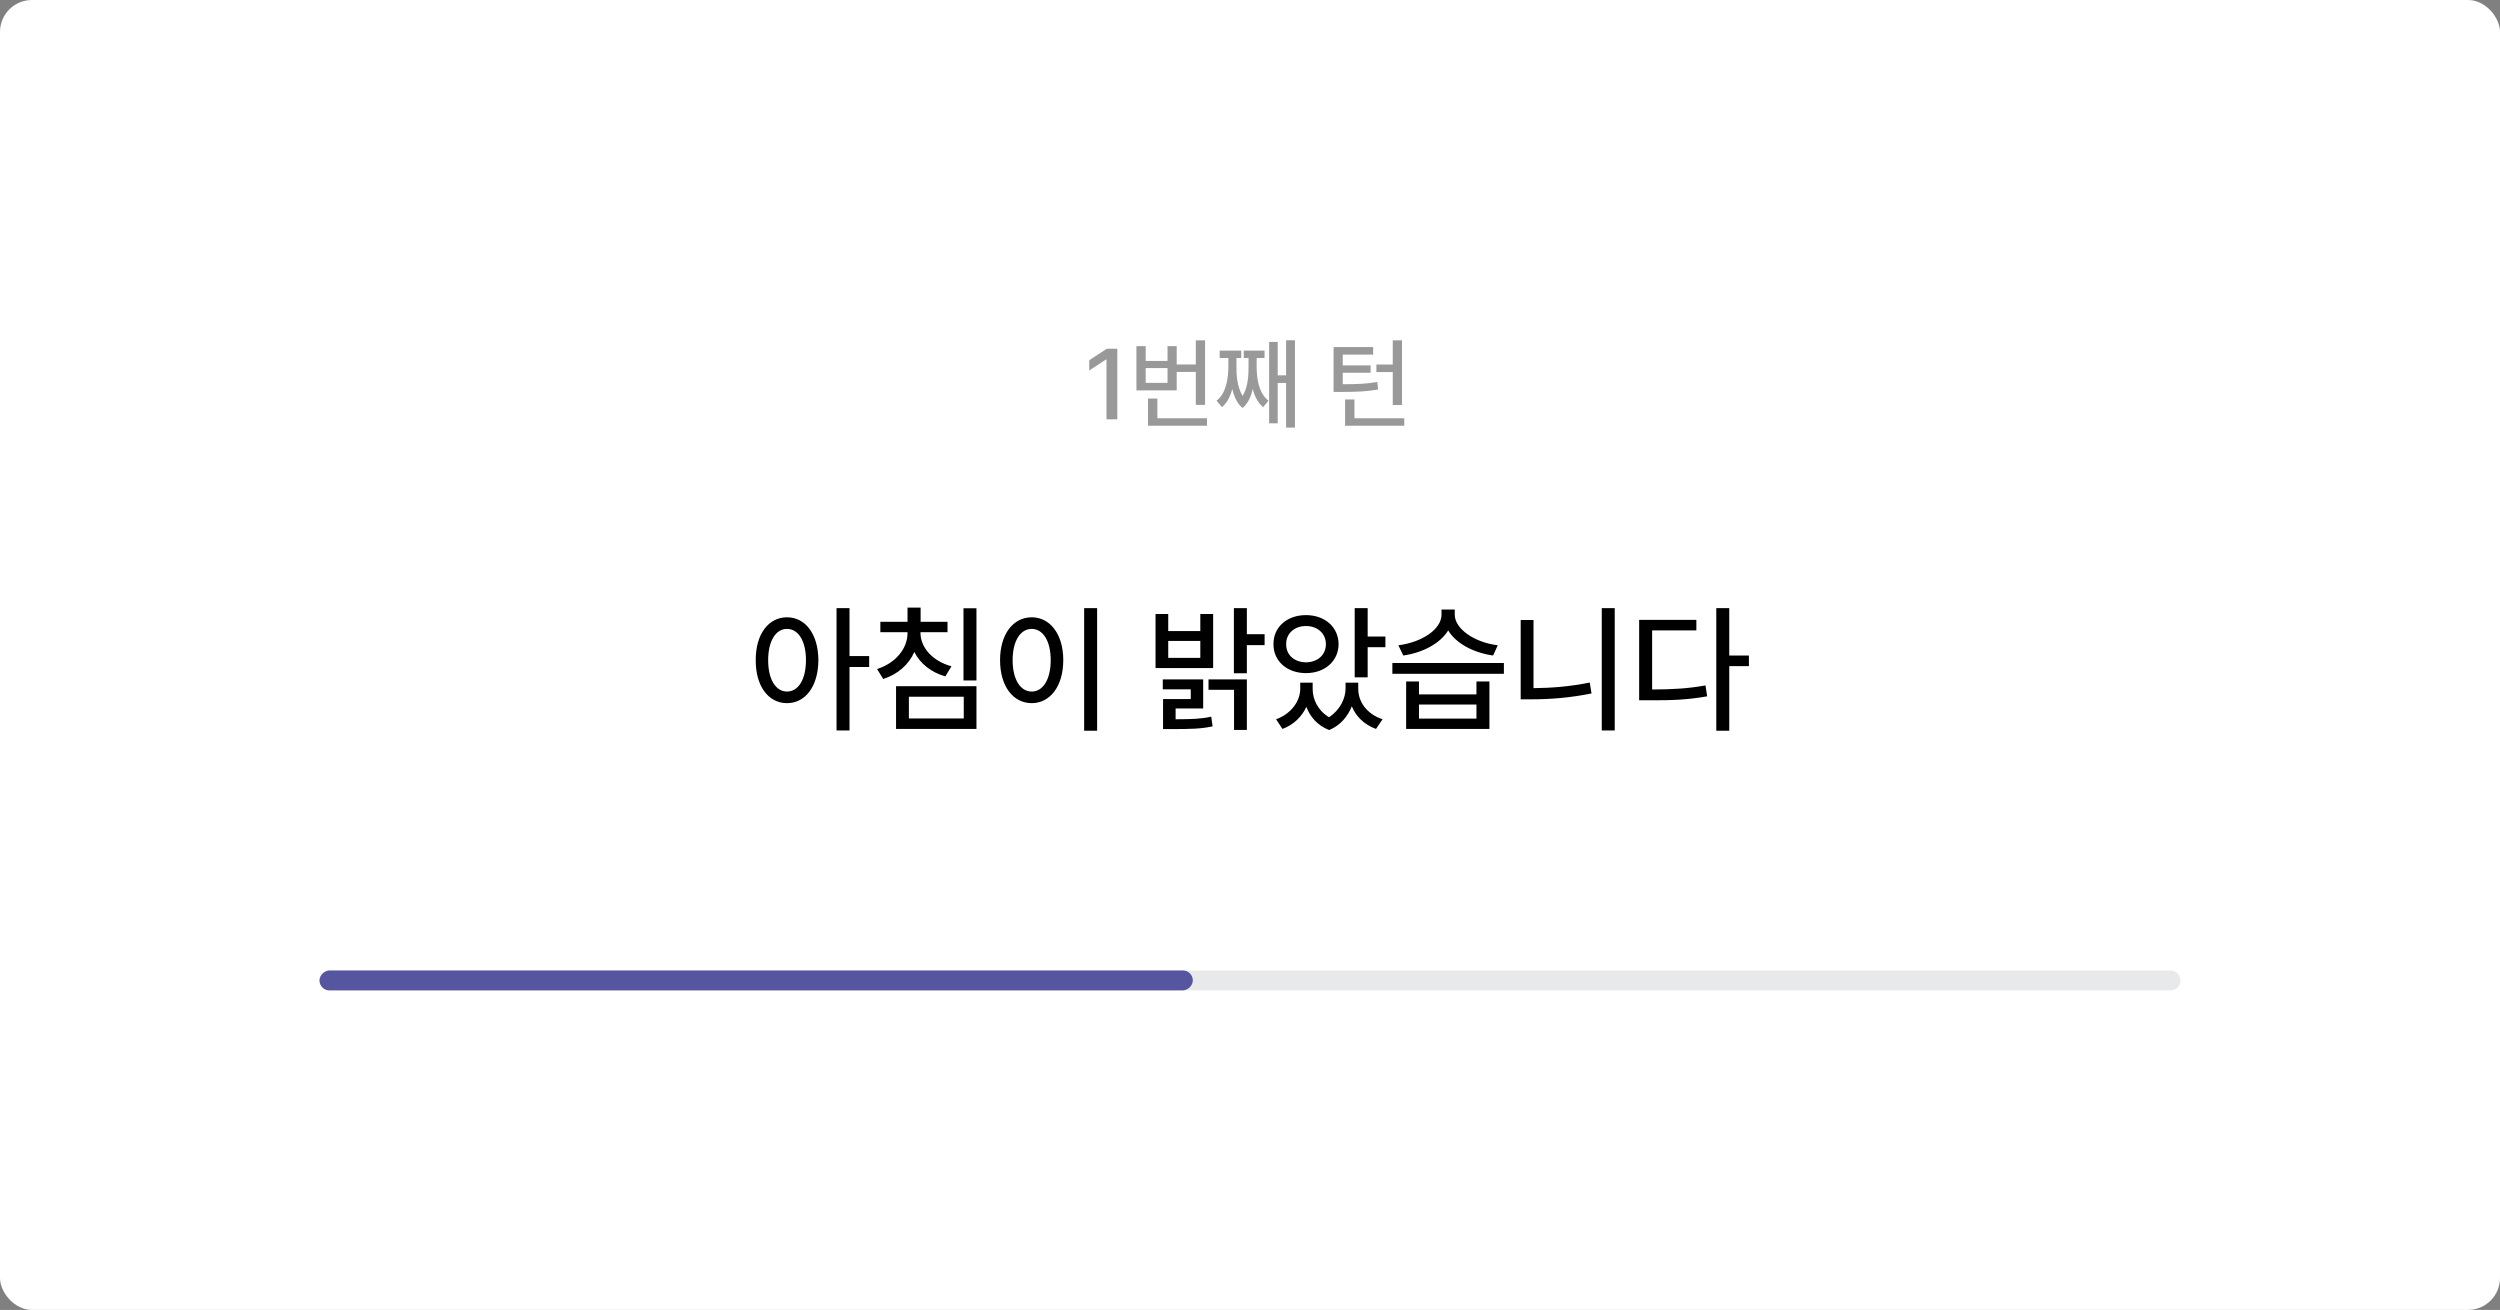 <svg width="626" height="328" viewBox="0 0 626 328" fill="none" xmlns="http://www.w3.org/2000/svg">
<rect x="0" y="0" width="626" height="328" fill="#808080" stroke="none"/>
<rect width="626" height="328" rx="8" fill="white"/>
<path d="M279.776 87.324V105H277.066V90.01H276.969L272.745 92.769V90.205L277.14 87.324H279.776ZM301.749 85.225V101.387H299.43V93.135H294.645V97.749H284.562V86.665H286.881V90.376H292.35V86.665H294.645V91.255H299.43V85.225H301.749ZM302.237 104.731V106.611H287.467V99.8H289.811V104.731H302.237ZM286.881 95.869H292.35V92.158H286.881V95.869ZM324.259 85.2V107.075H322.037V95.894H319.938V106.001H317.789V85.615H319.938V93.989H322.037V85.2H324.259ZM309.61 91.621C309.586 93.55 309.684 96.772 311.148 99.141C312.552 96.87 312.638 93.794 312.638 91.621V89.644H311.441V87.788H316.642V89.644H314.664V91.621C314.64 94.502 315.079 98.335 317.618 100.337L316.3 101.948C314.969 100.874 314.164 99.238 313.688 97.407C313.26 99.287 312.503 101.033 311.124 102.168C309.757 101.021 308.988 99.251 308.561 97.383C308.097 99.202 307.303 100.862 305.973 101.948L304.63 100.337C307.169 98.335 307.584 94.453 307.584 91.621V89.644H305.411V87.788H310.807V89.644H309.61V91.621ZM351.065 85.225V101.411H348.746V93.159H344.645V91.279H348.746V85.225H351.065ZM351.627 104.731V106.611H336.808V100.02H339.151V104.731H351.627ZM343.839 86.909V88.789H336.222V91.499H343.204V93.33H336.222V96.211C339.969 96.199 342.203 96.113 344.864 95.649L345.084 97.529C342.203 98.042 339.762 98.14 335.562 98.14H333.927V86.909H343.839Z" fill="#999999"/>
<path d="M197.062 154.57C201.643 154.57 204.89 158.74 204.924 165.303C204.89 171.899 201.643 176.069 197.062 176.069C192.482 176.069 189.201 171.899 189.235 165.303C189.201 158.74 192.482 154.57 197.062 154.57ZM197.062 157.476C194.26 157.476 192.346 160.483 192.346 165.303C192.346 170.156 194.26 173.164 197.062 173.164C199.899 173.164 201.813 170.156 201.813 165.303C201.813 160.483 199.899 157.476 197.062 157.476ZM212.717 152.28V164.277H217.639V167.012H212.717V182.905H209.47V152.28H212.717ZM230.49 158.501C230.49 162.124 233.498 165.542 238.249 166.841L236.711 169.37C233.122 168.345 230.371 166.123 228.952 163.252C227.568 166.396 224.816 168.857 221.159 170.02L219.621 167.524C224.304 166.021 227.243 162.397 227.243 158.501V158.296H220.441V155.698H227.243V152.144H230.524V155.698H237.258V158.296H230.49V158.501ZM244.504 152.314V170.396H241.257V152.314H244.504ZM244.504 171.831V182.529H224.372V171.831H244.504ZM227.585 174.463V179.897H241.325V174.463H227.585ZM274.719 152.28V182.974H271.472V152.28H274.719ZM258.347 154.57C262.893 154.57 266.242 158.74 266.242 165.303C266.242 171.899 262.893 176.069 258.347 176.069C253.732 176.069 250.417 171.899 250.417 165.303C250.417 158.74 253.732 154.57 258.347 154.57ZM258.347 157.476C255.51 157.476 253.562 160.483 253.562 165.303C253.562 170.156 255.51 173.164 258.347 173.164C261.149 173.164 263.098 170.156 263.098 165.303C263.098 160.483 261.149 157.476 258.347 157.476ZM292.526 153.75V158.022H300.559V153.75H303.771V167.285H289.348V153.75H292.526ZM292.526 164.722H300.559V160.483H292.526V164.722ZM312.214 152.28V158.809H316.657V161.543H312.214V168.584H308.967V152.28H312.214ZM301.276 170.122V177.402H294.372V180.103C298.627 180.085 300.764 180.017 303.293 179.453L303.635 181.88C300.729 182.495 298.405 182.563 293.107 182.563H291.228V175.044H298.166V172.617H291.159V170.122H301.276ZM312.214 170.122V182.769H309.001V172.72H302.609V170.122H312.214ZM327.014 154.023C331.696 154.023 335.148 156.963 335.183 161.304C335.148 165.576 331.696 168.55 327.014 168.55C322.331 168.55 318.845 165.576 318.879 161.304C318.845 156.963 322.331 154.023 327.014 154.023ZM327.014 156.758C324.143 156.758 322.023 158.604 322.058 161.304C322.023 164.038 324.143 165.815 327.014 165.85C329.885 165.815 332.004 164.038 332.004 161.304C332.004 158.604 329.885 156.758 327.014 156.758ZM342.463 152.28V159.39H346.906V162.056H342.463V169.609H339.216V152.28H342.463ZM328.688 172.48C328.688 175.129 329.987 177.915 332.79 179.59C335.576 177.778 336.926 174.805 336.926 172.48V170.942H340.104V172.48C340.104 175.693 342.189 178.77 346.188 180.103L344.548 182.529C341.574 181.436 339.523 179.385 338.498 176.855C337.507 179.333 335.661 181.641 332.824 182.803C329.902 181.675 328.056 179.504 327.116 176.992C326.005 179.402 323.989 181.453 321.135 182.529L319.528 180.103C323.425 178.701 325.578 175.454 325.578 172.48V170.942H328.688V172.48ZM355.314 170.635V173.882H369.704V170.635H372.951V182.529H352.102V170.635H355.314ZM355.314 179.932H369.704V176.411H355.314V179.932ZM376.574 166.021V168.721H348.649V166.021H376.574ZM364.27 153.921C364.27 157.441 369.157 160.859 375.036 161.577L373.874 164.141C368.901 163.44 364.577 161.099 362.629 157.852C360.629 161.116 356.289 163.44 351.384 164.141L350.153 161.577C356.101 160.825 360.954 157.544 360.954 153.921V152.622H364.27V153.921ZM404.328 152.28V182.905H401.081V152.28H404.328ZM383.991 155.254V172.31C388.452 172.275 393.151 171.917 398.073 170.908L398.518 173.643C393.083 174.736 388.161 175.112 383.342 175.112H380.778V155.254H383.991ZM433.005 152.28V164.141H437.927V166.807H433.005V182.974H429.758V152.28H433.005ZM424.768 155.22V157.852H413.693V172.651C418.837 172.634 422.7 172.412 427.058 171.626L427.468 174.36C422.683 175.215 418.615 175.386 412.907 175.352H410.446V155.22H424.768Z" fill="black"/>
<rect x="80" y="248" width="5" height="218.68" rx="2.5" transform="rotate(-90 80 248)" fill="#5C5BAD"/>
<path opacity="0.1" d="M82.529 248C81.148 248 80 246.881 80 245.5C80 244.119 81.119 243 82.5 243L543.5 243C544.881 243 546 244.119 546 245.5C546 246.881 544.852 248 543.471 248C363.908 248 262.092 248 82.529 248Z" fill="#1C232F"/>
</svg>

